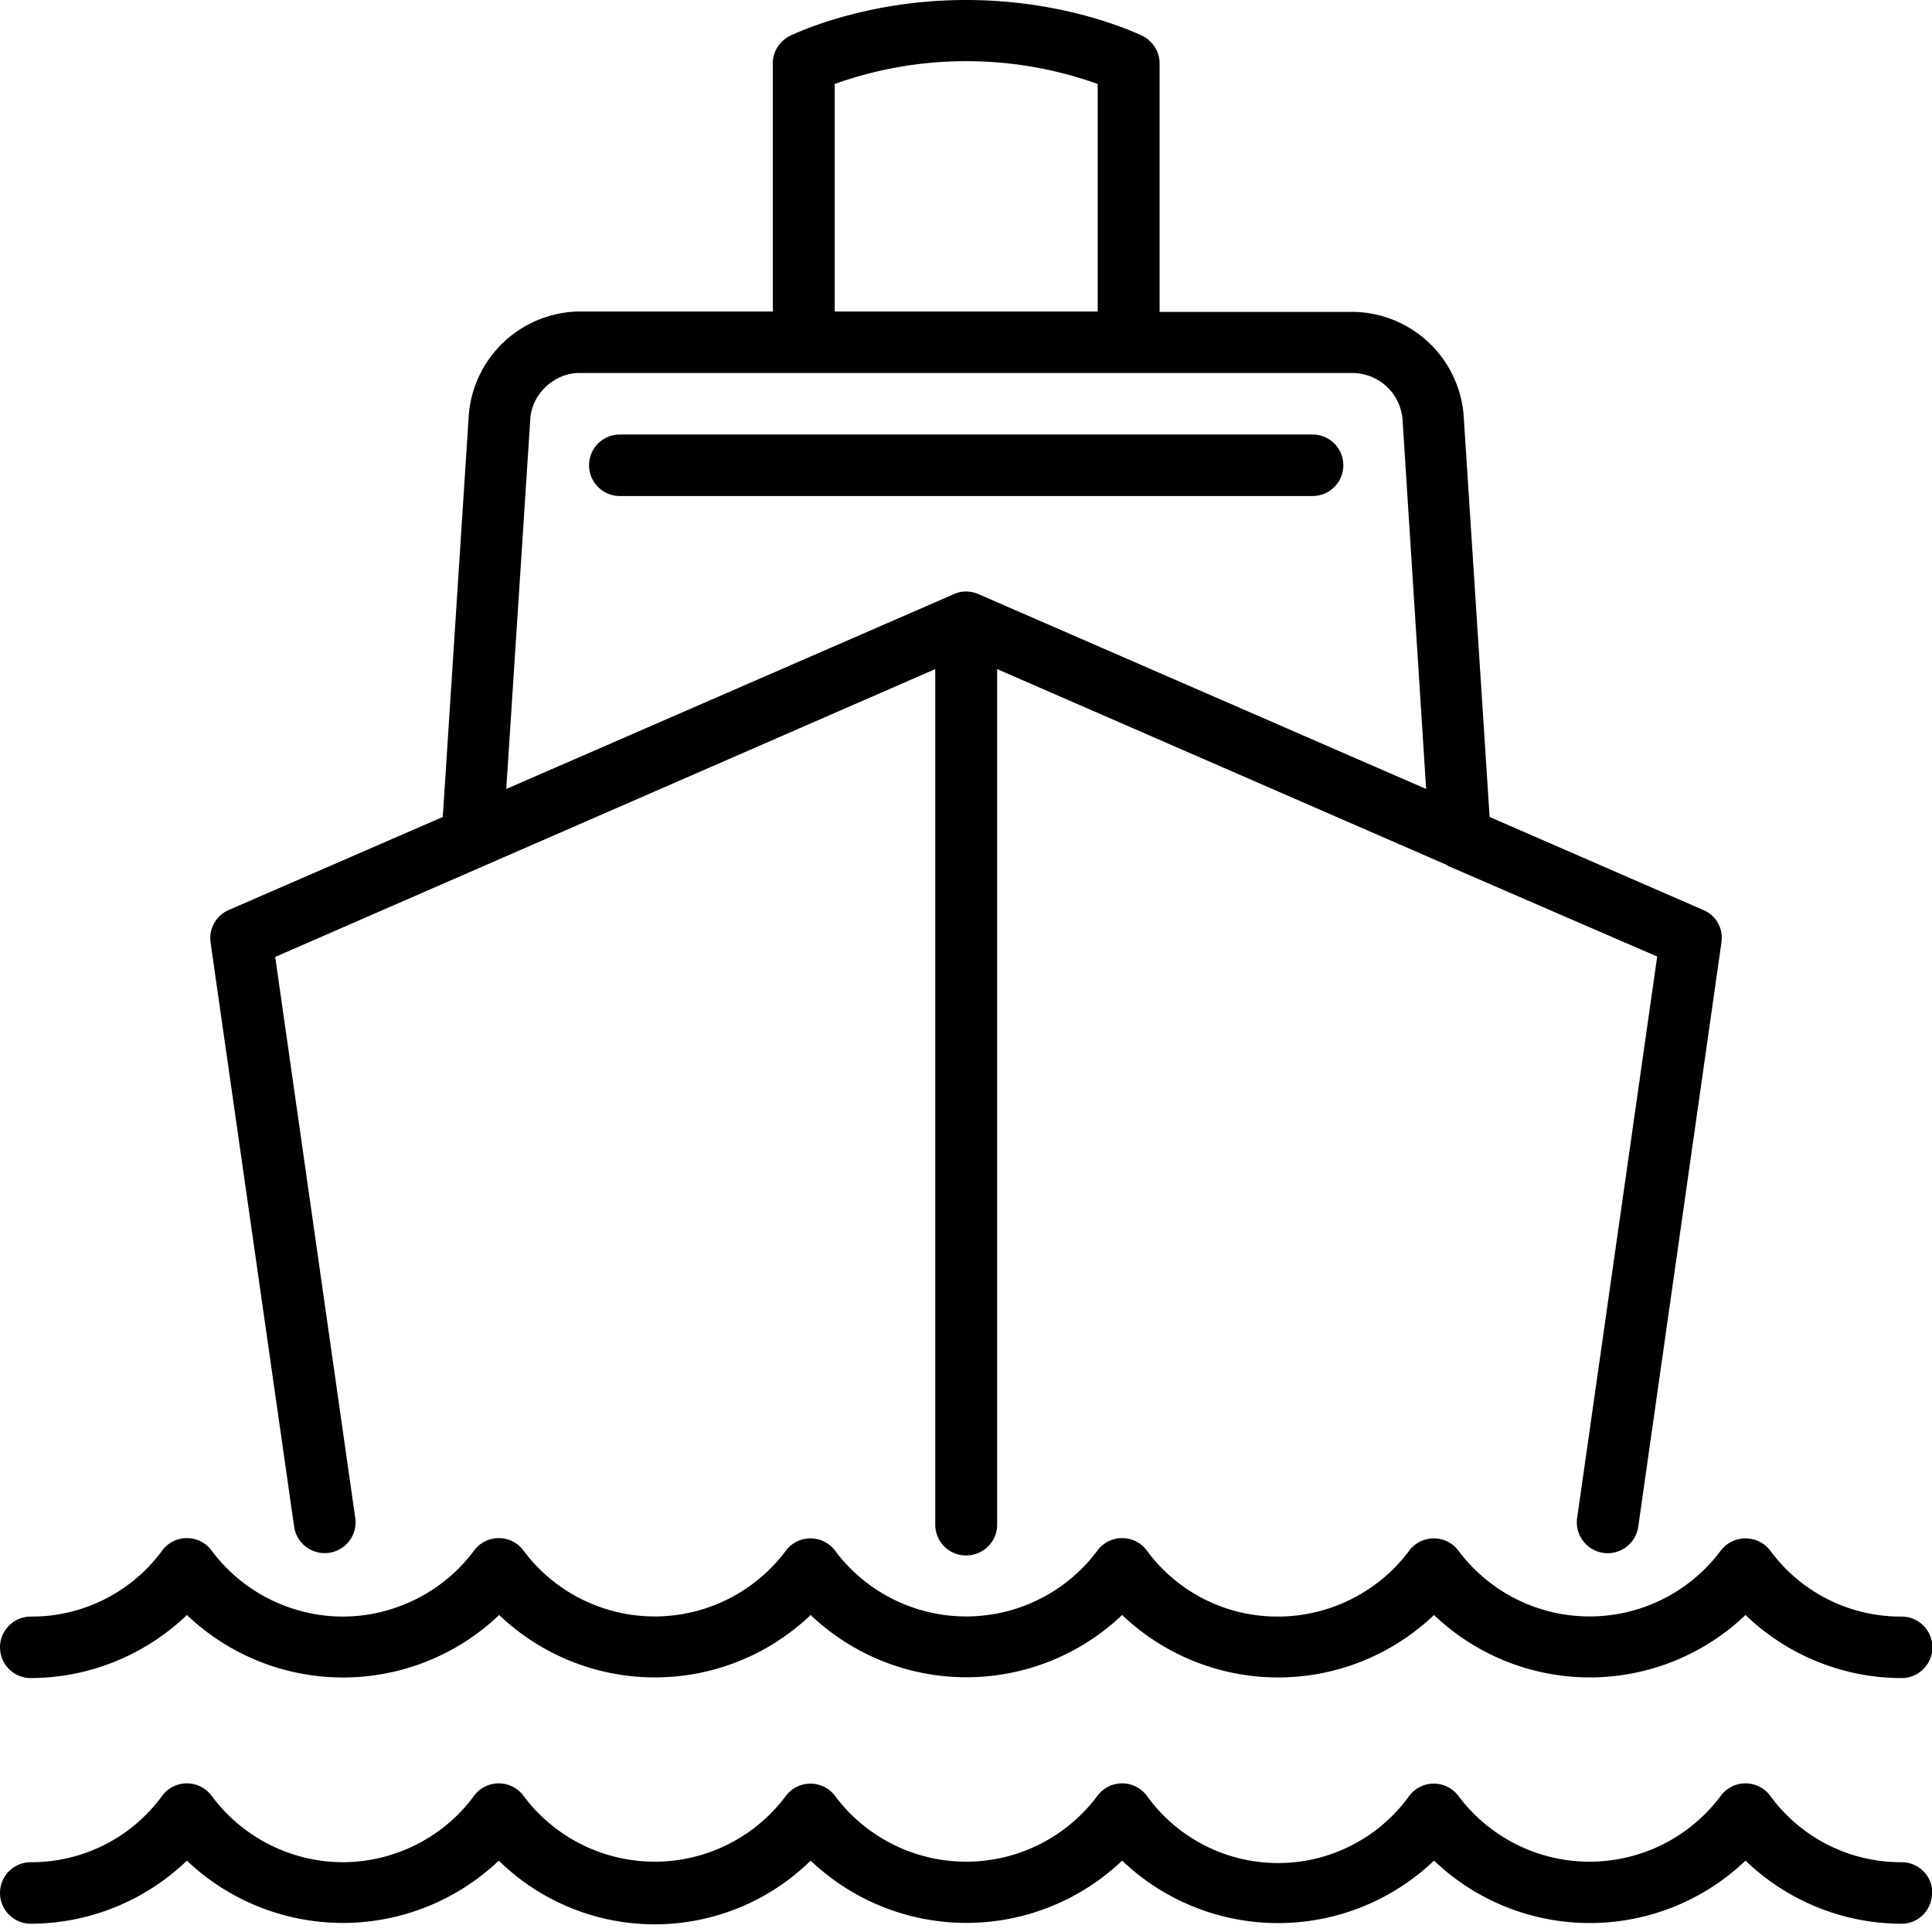 <svg xmlns="http://www.w3.org/2000/svg" xmlns:xlink="http://www.w3.org/1999/xlink" width="49" height="49" viewBox="0 0 49 49"><defs><path id="fnlza" d="M1148.29 2866.58h-17.57a.78.78 0 1 1 0-1.56h17.57a.78.78 0 1 1 0 1.56zm-27.95 11.32a.78.78 0 0 1 .46-.82l5.43-2.36.66-10.2a2.85 2.85 0 0 1 2.8-2.62h4.91v-6.3c0-.29.17-.55.43-.69.08-.03 1.85-.91 4.47-.91 2.63 0 4.4.88 4.48.91.26.14.43.4.43.7v6.3h4.9a2.85 2.85 0 0 1 2.81 2.61l.66 10.2 5.42 2.36c.33.14.51.47.46.82l-2.11 14.82a.78.78 0 0 1-1.55-.22l2.03-14.24-5.31-2.3-.02-.02-11.41-4.97v21.7c0 .43-.35.78-.79.78a.78.78 0 0 1-.78-.78v-21.7l-16.74 7.3 2.03 14.23a.78.78 0 0 1-.78.89.78.78 0 0 1-.77-.67zm15.83-21.77v5.77h6.67v-5.77a9.9 9.9 0 0 0-6.67 0zm-8.33 17.88l11.35-4.94.07-.03a.78.78 0 0 1 .48 0 .9.9 0 0 1 .08.03l11.35 4.94-.6-9.39a1.28 1.28 0 0 0-1.25-1.16h-19.63c-.63 0-1.2.53-1.24 1.16zm-12.84 21.77c0-.43.35-.78.78-.78a4.1 4.1 0 0 0 3.33-1.67.78.78 0 0 1 1.26 0 4.16 4.16 0 0 0 3.32 1.67c1.3 0 2.55-.62 3.33-1.67a.78.78 0 0 1 1.26 0 4.15 4.15 0 0 0 6.65 0 .78.78 0 0 1 1.25 0 4.15 4.15 0 0 0 6.65 0 .78.78 0 0 1 1.26 0 4.1 4.1 0 0 0 3.32 1.67c1.3 0 2.55-.62 3.33-1.67a.78.78 0 0 1 1.25 0 4.15 4.15 0 0 0 6.65 0 .79.79 0 0 1 1.26 0 4.1 4.1 0 0 0 3.33 1.67.78.78 0 1 1 0 1.56c-1.48 0-2.9-.58-3.96-1.6a5.72 5.72 0 0 1-7.9 0 5.73 5.73 0 0 1-7.91 0 5.73 5.73 0 0 1-7.9 0 5.72 5.72 0 0 1-7.9 0 5.74 5.74 0 0 1-7.92 0 5.74 5.74 0 0 1-3.96 1.6.78.78 0 0 1-.78-.78zm49 6.23c0 .43-.34.78-.77.78-1.48 0-2.9-.58-3.96-1.6a5.72 5.72 0 0 1-7.9 0 5.73 5.73 0 0 1-7.91 0 5.73 5.73 0 0 1-7.9 0 5.65 5.65 0 0 1-7.91 0 5.74 5.74 0 0 1-7.91 0 5.73 5.73 0 0 1-3.96 1.6.78.78 0 1 1 0-1.56 4.1 4.1 0 0 0 3.33-1.68.78.78 0 0 1 1.26 0 4.16 4.16 0 0 0 3.32 1.68c1.3 0 2.55-.62 3.33-1.68a.78.78 0 0 1 1.26 0 4.15 4.15 0 0 0 6.65 0 .78.78 0 0 1 1.25 0 4.15 4.15 0 0 0 6.65 0 .78.78 0 0 1 1.26 0 4.1 4.1 0 0 0 6.65 0 .78.78 0 0 1 1.25 0 4.15 4.15 0 0 0 6.65 0 .78.78 0 0 1 1.26 0 4.1 4.1 0 0 0 3.33 1.68c.43 0 .78.35.78.78z"/></defs><g><g transform="translate(-1115 -2854)"><use xlink:href="#fnlza"/></g></g></svg>